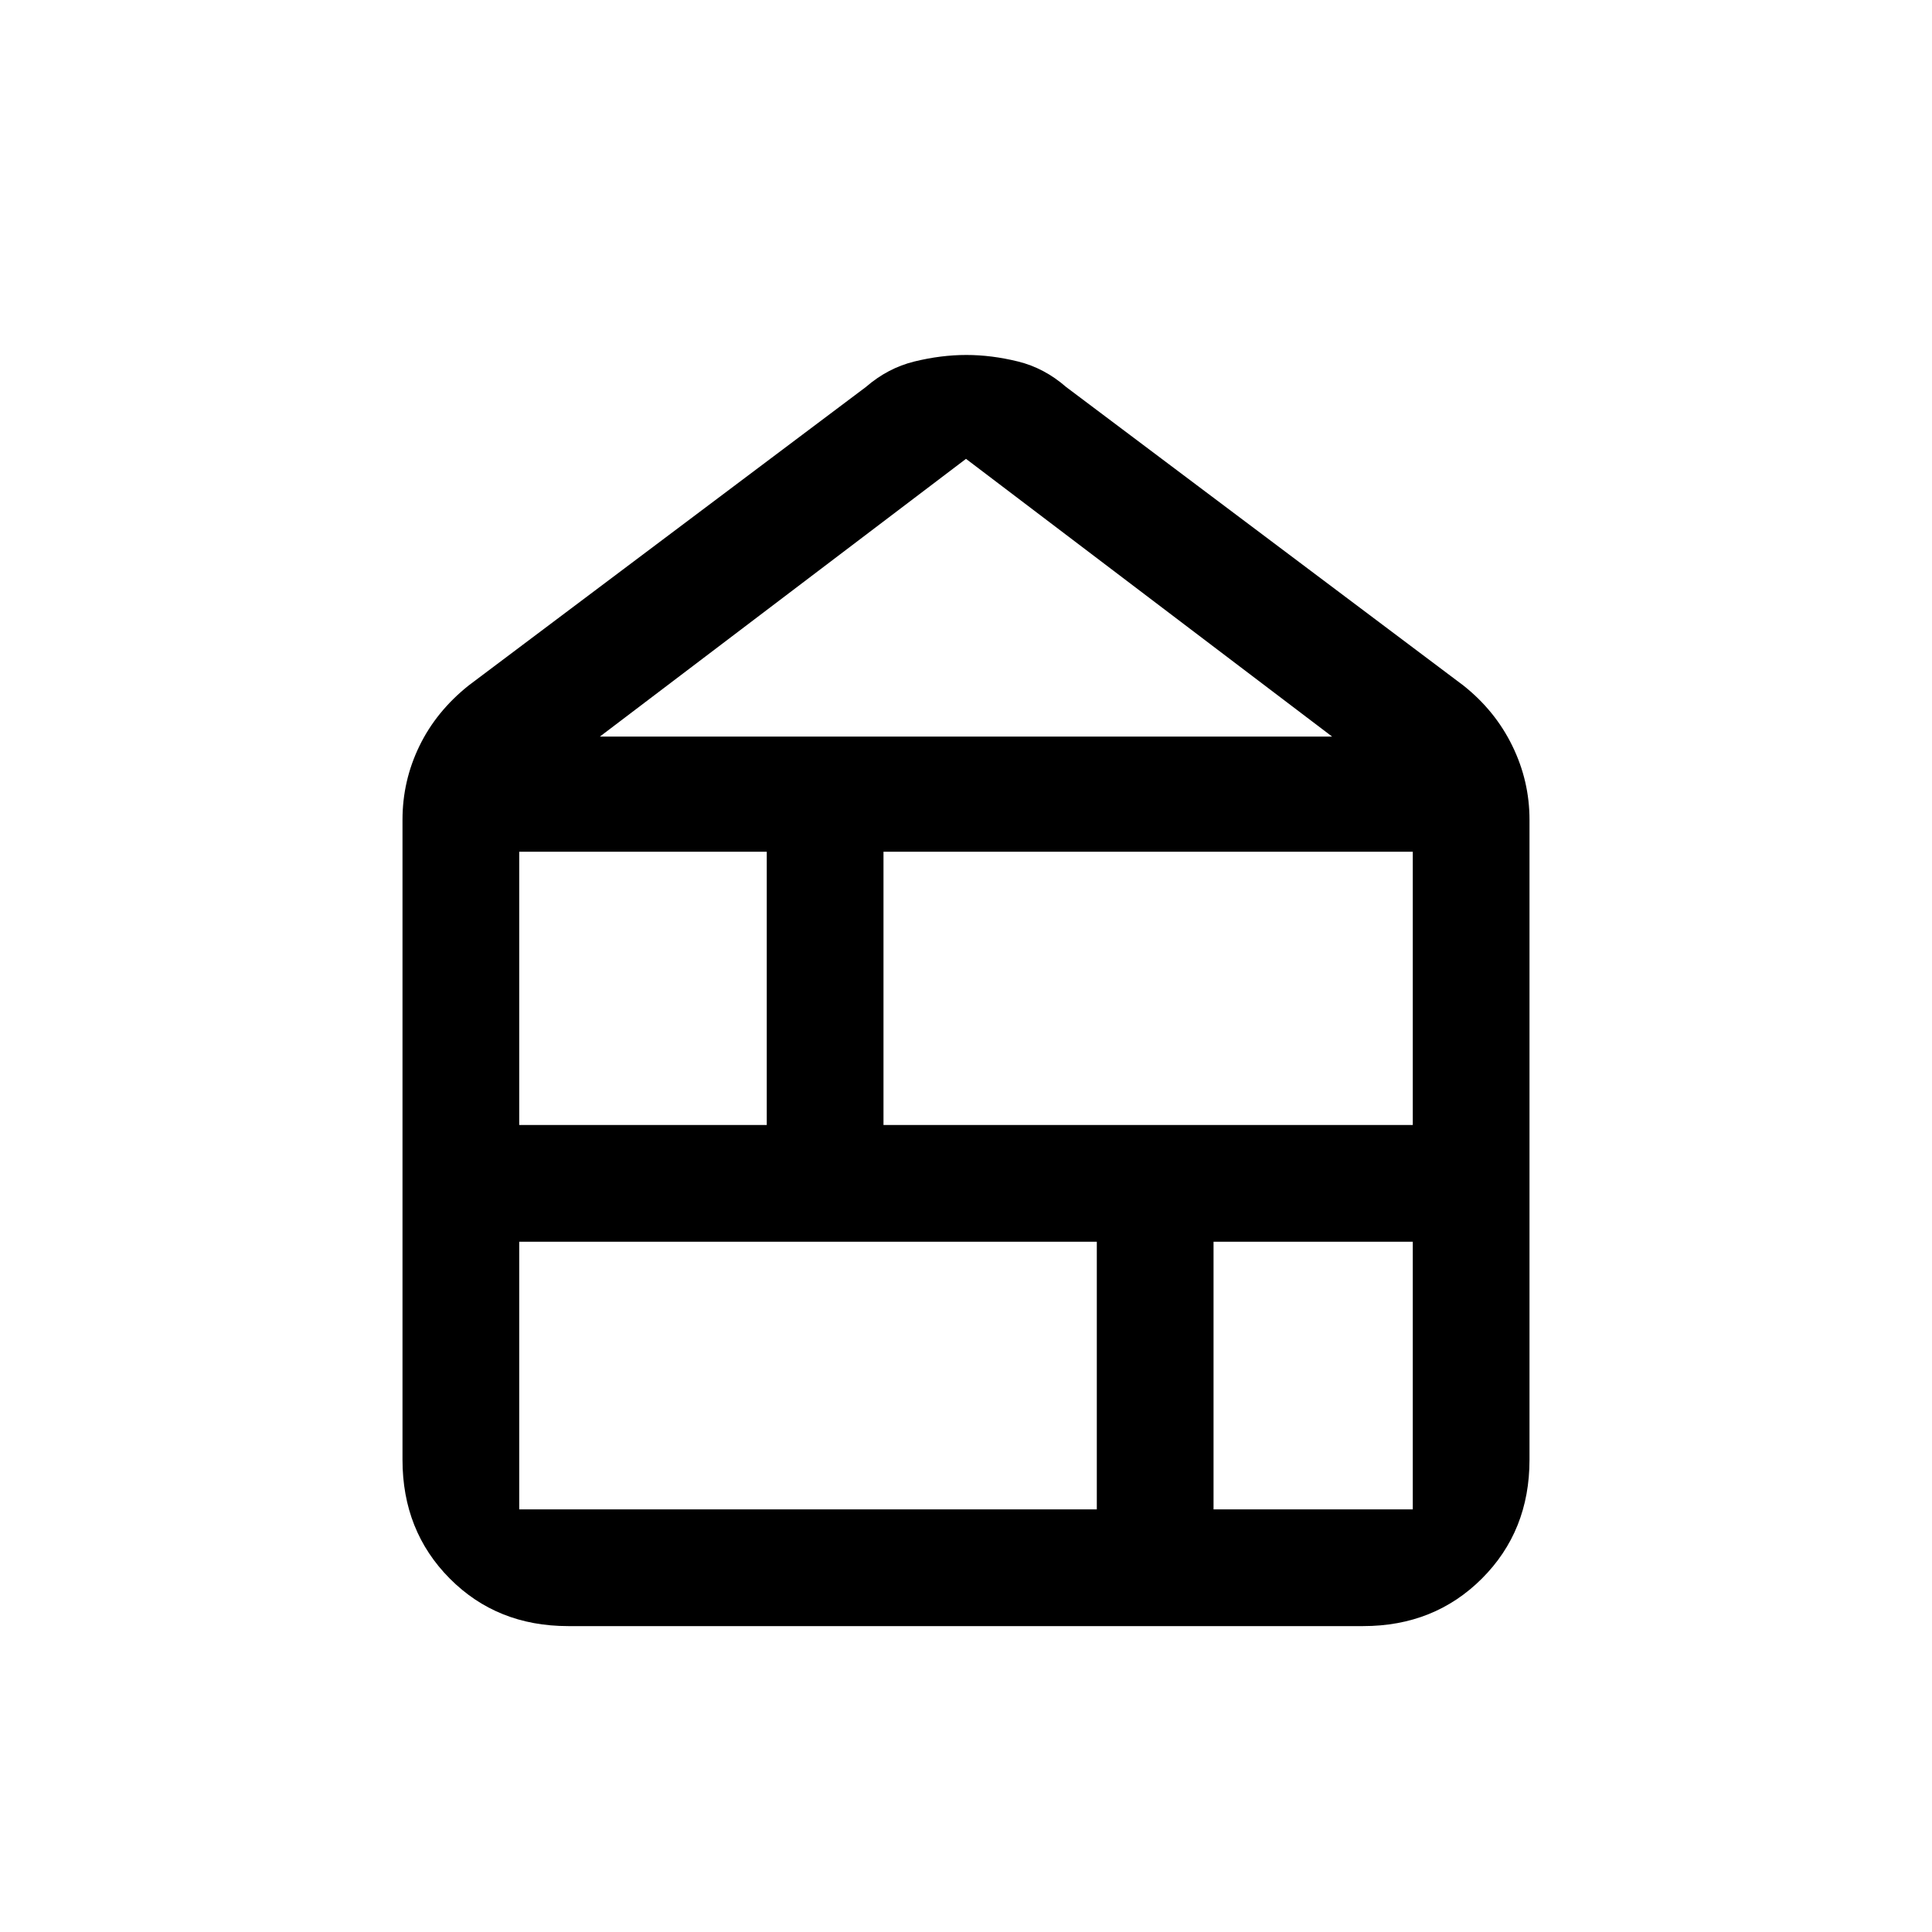 <svg xmlns="http://www.w3.org/2000/svg" height="20" viewBox="0 -960 960 960" width="20"><path d="M258-210h287v-133H258v133Zm345 0h99v-133h-99v133ZM258-401h123v-135.77H258V-401Zm181 0h263v-135.77H439V-401ZM298.08-594h363.84L480-732 298.08-594Zm-15.75 442q-35.37 0-58.85-23.63Q200-199.26 200-234.62v-318.07q0-19.29 8.37-36.55 8.36-17.26 24.48-30.14l197.38-148.31q10.92-9.46 24.15-12.69 13.23-3.24 25.77-3.24t25.67 3.24q13.13 3.23 23.95 12.69l197.38 148.31q15.81 12.55 24.33 30.02 8.52 17.47 8.52 36.67v318.07q0 35.36-23.64 58.99Q712.71-152 677.34-152H282.33Z"/></svg>